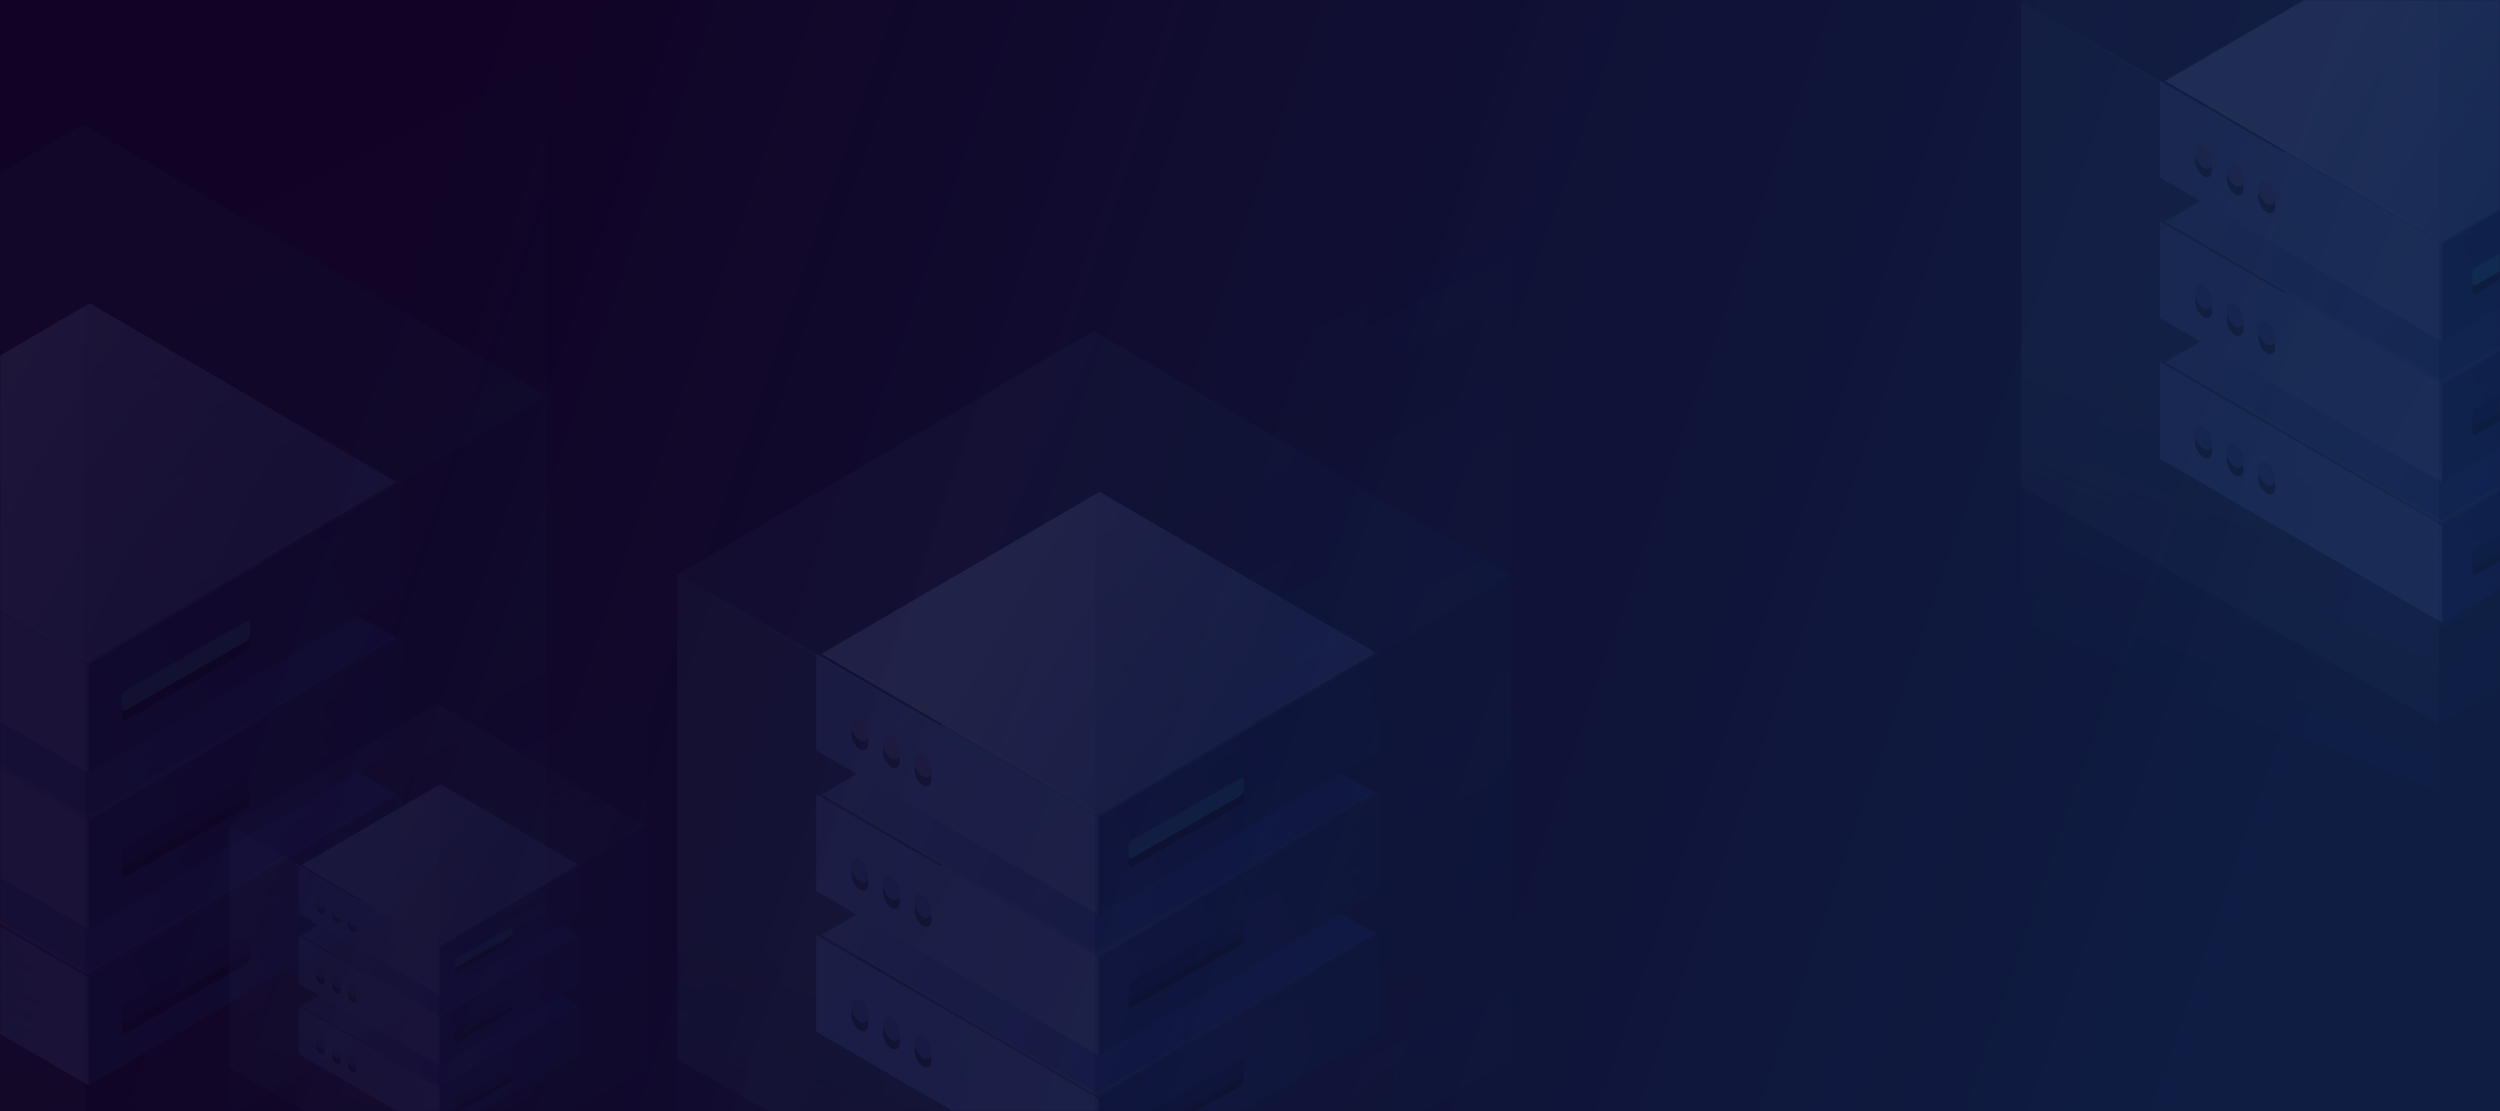 <svg xmlns="http://www.w3.org/2000/svg" xmlns:xlink="http://www.w3.org/1999/xlink" width="1440" height="640" viewBox="0 0 1440 640">
    <defs>
        <linearGradient id="prefix__b" x1="93.267%" x2="12.125%" y1="57.095%" y2="44.797%">
            <stop offset="0%" stop-color="#0A183F" stop-opacity=".981"/>
            <stop offset="100%" stop-color="#110325"/>
        </linearGradient>
        <linearGradient id="prefix__e" x1="-44.408%" x2="100%" y1="6.487%" y2="73.336%">
            <stop offset="0%" stop-color="#081537"/>
            <stop offset="100%" stop-color="#14388E"/>
        </linearGradient>
        <linearGradient id="prefix__f" x1="-38.234%" x2="106.55%" y1="87.164%" y2="18.209%">
            <stop offset="0%" stop-color="#7898E5"/>
            <stop offset="100%" stop-color="#4B76DD"/>
        </linearGradient>
        <linearGradient id="prefix__l" x1="100%" x2="16.416%" y1="33.015%" y2="56.936%">
            <stop offset="0%" stop-color="#557BD7"/>
            <stop offset="100%" stop-color="#1643AF"/>
        </linearGradient>
        <linearGradient id="prefix__k" x1="46.672%" x2="46.672%" y1="100%" y2="34.88%">
            <stop offset="0%" stop-color="#FFF" stop-opacity=".158"/>
            <stop offset="100%" stop-color="#FFF" stop-opacity="0"/>
        </linearGradient>
        <linearGradient id="prefix__u" x1="69.185%" x2="21.574%" y1="40.486%" y2="56.712%">
            <stop offset="0%" stop-color="#A4BFFF"/>
            <stop offset="100%" stop-color="#638AE7"/>
        </linearGradient>
        <linearGradient id="prefix__v" x1="33.261%" x2="66.739%" y1="19.969%" y2="83.989%">
            <stop offset="0%" stop-color="#8CD9ED"/>
            <stop offset="100%" stop-color="#6CBACE"/>
        </linearGradient>
        <linearGradient id="prefix__w" x1="74.268%" x2="39.604%" y1="67.667%" y2="34.637%">
            <stop offset="0%" stop-color="#004557"/>
            <stop offset="100%" stop-color="#097692"/>
        </linearGradient>
        <linearGradient id="prefix__x" x1="88.697%" x2="10.887%" y1="58.551%" y2="36.669%">
            <stop offset="0%" stop-color="#24A1C1"/>
            <stop offset="100%" stop-color="#7BC6D9"/>
        </linearGradient>
        <linearGradient id="prefix__y" x1="51.688%" x2="60.865%" y1="5.202%" y2="70.795%">
            <stop offset="0%" stop-color="#004557" stop-opacity="0"/>
            <stop offset="33.193%" stop-color="#045A71" stop-opacity=".364"/>
            <stop offset="62.342%" stop-color="#056077" stop-opacity=".456"/>
            <stop offset="100%" stop-color="#097692" stop-opacity="0"/>
        </linearGradient>
        <linearGradient id="prefix__z" x1="48.693%" x2="43.768%" y1="40.674%" y2="71.254%">
            <stop offset="0%" stop-color="#8CD9ED"/>
            <stop offset="100%" stop-color="#6CBACE" stop-opacity="0"/>
        </linearGradient>
        <linearGradient id="prefix__M" x1="-44.408%" x2="100%" y1="6.487%" y2="73.336%">
            <stop offset="0%" stop-color="#081537"/>
            <stop offset="100%" stop-color="#14388E"/>
        </linearGradient>
        <linearGradient id="prefix__N" x1="-38.234%" x2="106.55%" y1="87.164%" y2="18.209%">
            <stop offset="0%" stop-color="#7898E5"/>
            <stop offset="100%" stop-color="#4B76DD"/>
        </linearGradient>
        <linearGradient id="prefix__T" x1="100%" x2="16.416%" y1="33.015%" y2="56.936%">
            <stop offset="0%" stop-color="#557BD7"/>
            <stop offset="100%" stop-color="#1643AF"/>
        </linearGradient>
        <linearGradient id="prefix__S" x1="46.672%" x2="46.672%" y1="100%" y2="34.88%">
            <stop offset="0%" stop-color="#FFF" stop-opacity=".158"/>
            <stop offset="100%" stop-color="#FFF" stop-opacity="0"/>
        </linearGradient>
        <linearGradient id="prefix__ac" x1="69.185%" x2="21.574%" y1="40.486%" y2="56.712%">
            <stop offset="0%" stop-color="#A4BFFF"/>
            <stop offset="100%" stop-color="#638AE7"/>
        </linearGradient>
        <linearGradient id="prefix__ad" x1="33.261%" x2="66.739%" y1="19.969%" y2="83.989%">
            <stop offset="0%" stop-color="#8CD9ED"/>
            <stop offset="100%" stop-color="#6CBACE"/>
        </linearGradient>
        <linearGradient id="prefix__ae" x1="74.268%" x2="39.604%" y1="67.667%" y2="34.637%">
            <stop offset="0%" stop-color="#004557"/>
            <stop offset="100%" stop-color="#097692"/>
        </linearGradient>
        <linearGradient id="prefix__af" x1="88.697%" x2="10.887%" y1="58.551%" y2="36.669%">
            <stop offset="0%" stop-color="#24A1C1"/>
            <stop offset="100%" stop-color="#7BC6D9"/>
        </linearGradient>
        <linearGradient id="prefix__ag" x1="51.688%" x2="60.865%" y1="5.202%" y2="70.795%">
            <stop offset="0%" stop-color="#004557" stop-opacity="0"/>
            <stop offset="33.193%" stop-color="#045A71" stop-opacity=".364"/>
            <stop offset="62.342%" stop-color="#056077" stop-opacity=".456"/>
            <stop offset="100%" stop-color="#097692" stop-opacity="0"/>
        </linearGradient>
        <linearGradient id="prefix__ah" x1="48.693%" x2="43.768%" y1="40.674%" y2="71.254%">
            <stop offset="0%" stop-color="#8CD9ED"/>
            <stop offset="100%" stop-color="#6CBACE" stop-opacity="0"/>
        </linearGradient>
        <linearGradient id="prefix__ai" x1="-44.408%" x2="100%" y1="6.487%" y2="73.336%">
            <stop offset="0%" stop-color="#081537"/>
            <stop offset="100%" stop-color="#14388E"/>
        </linearGradient>
        <linearGradient id="prefix__aj" x1="-38.234%" x2="106.55%" y1="87.164%" y2="18.209%">
            <stop offset="0%" stop-color="#7898E5"/>
            <stop offset="100%" stop-color="#4B76DD"/>
        </linearGradient>
        <linearGradient id="prefix__an" x1="100%" x2="16.416%" y1="33.015%" y2="56.936%">
            <stop offset="0%" stop-color="#557BD7"/>
            <stop offset="100%" stop-color="#1643AF"/>
        </linearGradient>
        <linearGradient id="prefix__am" x1="46.672%" x2="46.672%" y1="100%" y2="34.88%">
            <stop offset="0%" stop-color="#FFF" stop-opacity=".158"/>
            <stop offset="100%" stop-color="#FFF" stop-opacity="0"/>
        </linearGradient>
        <linearGradient id="prefix__as" x1="69.185%" x2="21.574%" y1="40.486%" y2="56.712%">
            <stop offset="0%" stop-color="#A4BFFF"/>
            <stop offset="100%" stop-color="#638AE7"/>
        </linearGradient>
        <linearGradient id="prefix__at" x1="33.261%" x2="66.739%" y1="19.969%" y2="83.989%">
            <stop offset="0%" stop-color="#8CD9ED"/>
            <stop offset="100%" stop-color="#6CBACE"/>
        </linearGradient>
        <linearGradient id="prefix__au" x1="74.268%" x2="39.604%" y1="67.667%" y2="34.637%">
            <stop offset="0%" stop-color="#004557"/>
            <stop offset="100%" stop-color="#097692"/>
        </linearGradient>
        <linearGradient id="prefix__av" x1="88.697%" x2="10.887%" y1="58.551%" y2="36.669%">
            <stop offset="0%" stop-color="#24A1C1"/>
            <stop offset="100%" stop-color="#7BC6D9"/>
        </linearGradient>
        <linearGradient id="prefix__aw" x1="51.688%" x2="60.865%" y1="5.202%" y2="70.795%">
            <stop offset="0%" stop-color="#004557" stop-opacity="0"/>
            <stop offset="33.193%" stop-color="#045A71" stop-opacity=".364"/>
            <stop offset="62.342%" stop-color="#056077" stop-opacity=".456"/>
            <stop offset="100%" stop-color="#097692" stop-opacity="0"/>
        </linearGradient>
        <linearGradient id="prefix__ax" x1="48.693%" x2="43.768%" y1="40.674%" y2="71.254%">
            <stop offset="0%" stop-color="#8CD9ED"/>
            <stop offset="100%" stop-color="#6CBACE" stop-opacity="0"/>
        </linearGradient>
        <path id="prefix__a" d="M0 0H1440V640H0z"/>
        <path id="prefix__c" d="M0 0H1440V640H0z"/>
        <path id="prefix__h" d="M145.263 206.538c0-1.407-.866-3.045-1.932-3.654l-62.515-35.751c-1.066-.61-1.932.038-1.932 1.446v5.1c0 1.408.866 3.046 1.932 3.655l62.515 35.751c1.066.61 1.932-.038 1.932-1.446v-5.1z"/>
        <path id="prefix__j" d="M263.666 132.537c2.697 1.54 4.887 5.674 4.887 9.228 0 3.554-2.19 5.19-4.887 3.651-2.697-1.539-4.887-5.674-4.887-9.228 0-3.554 2.19-5.19 4.887-3.65zm18.201 10.386c2.697 1.539 4.887 5.674 4.887 9.228 0 3.554-2.19 5.19-4.887 3.651-2.697-1.539-4.887-5.674-4.887-9.228 0-3.554 2.19-5.19 4.887-3.651zm18.201 10.385c2.698 1.54 4.887 5.674 4.887 9.229 0 3.554-2.19 5.19-4.887 3.65-2.697-1.538-4.886-5.673-4.886-9.227 0-3.554 2.19-5.19 4.886-3.652z"/>
        <path id="prefix__n" d="M145.263 206.538c0-1.407-.866-3.045-1.932-3.654l-62.515-35.751c-1.066-.61-1.932.038-1.932 1.446v5.1c0 1.408.866 3.046 1.932 3.655l62.515 35.751c1.066.61 1.932-.038 1.932-1.446v-5.1z"/>
        <path id="prefix__p" d="M263.666 132.537c2.697 1.54 4.887 5.674 4.887 9.228 0 3.554-2.19 5.19-4.887 3.651-2.697-1.539-4.887-5.674-4.887-9.228 0-3.554 2.19-5.19 4.887-3.65zm18.201 10.386c2.697 1.539 4.887 5.674 4.887 9.228 0 3.554-2.19 5.19-4.887 3.651-2.697-1.539-4.887-5.674-4.887-9.228 0-3.554 2.19-5.19 4.887-3.651zm18.201 10.385c2.698 1.54 4.887 5.674 4.887 9.229 0 3.554-2.19 5.19-4.887 3.65-2.697-1.538-4.886-5.673-4.886-9.227 0-3.554 2.19-5.19 4.886-3.652z"/>
        <path id="prefix__r" d="M145.263 206.538c0-1.407-.866-3.045-1.932-3.654l-62.515-35.751c-1.066-.61-1.932.038-1.932 1.446v5.1c0 1.408.866 3.046 1.932 3.655l62.515 35.751c1.066.61 1.932-.038 1.932-1.446v-5.1z"/>
        <path id="prefix__t" d="M263.666 132.537c2.697 1.54 4.887 5.674 4.887 9.228 0 3.554-2.19 5.19-4.887 3.651-2.697-1.539-4.887-5.674-4.887-9.228 0-3.554 2.19-5.19 4.887-3.65zm18.201 10.386c2.697 1.539 4.887 5.674 4.887 9.228 0 3.554-2.19 5.19-4.887 3.651-2.697-1.539-4.887-5.674-4.887-9.228 0-3.554 2.19-5.19 4.887-3.651zm18.201 10.385c2.698 1.54 4.887 5.674 4.887 9.229 0 3.554-2.19 5.19-4.887 3.65-2.697-1.538-4.886-5.673-4.886-9.227 0-3.554 2.19-5.19 4.886-3.652z"/>
        <path id="prefix__B" d="M145.263 206.538c0-1.407-.866-3.045-1.932-3.654l-62.515-35.751c-1.066-.61-1.932.038-1.932 1.446v5.1c0 1.408.866 3.046 1.932 3.655l62.515 35.751c1.066.61 1.932-.038 1.932-1.446v-5.1z"/>
        <path id="prefix__D" d="M263.666 132.537c2.697 1.54 4.887 5.674 4.887 9.228 0 3.554-2.19 5.19-4.887 3.651-2.697-1.539-4.887-5.674-4.887-9.228 0-3.554 2.19-5.19 4.887-3.65zm18.201 10.386c2.697 1.539 4.887 5.674 4.887 9.228 0 3.554-2.19 5.19-4.887 3.651-2.697-1.539-4.887-5.674-4.887-9.228 0-3.554 2.19-5.19 4.887-3.651zm18.201 10.385c2.698 1.54 4.887 5.674 4.887 9.229 0 3.554-2.19 5.19-4.887 3.65-2.697-1.538-4.886-5.673-4.886-9.227 0-3.554 2.19-5.19 4.886-3.652z"/>
        <path id="prefix__F" d="M145.263 206.538c0-1.407-.866-3.045-1.932-3.654l-62.515-35.751c-1.066-.61-1.932.038-1.932 1.446v5.1c0 1.408.866 3.046 1.932 3.655l62.515 35.751c1.066.61 1.932-.038 1.932-1.446v-5.1z"/>
        <path id="prefix__H" d="M263.666 132.537c2.697 1.54 4.887 5.674 4.887 9.228 0 3.554-2.19 5.19-4.887 3.651-2.697-1.539-4.887-5.674-4.887-9.228 0-3.554 2.19-5.19 4.887-3.65zm18.201 10.386c2.697 1.539 4.887 5.674 4.887 9.228 0 3.554-2.19 5.19-4.887 3.651-2.697-1.539-4.887-5.674-4.887-9.228 0-3.554 2.19-5.19 4.887-3.651zm18.201 10.385c2.698 1.54 4.887 5.674 4.887 9.229 0 3.554-2.19 5.19-4.887 3.65-2.697-1.538-4.886-5.673-4.886-9.227 0-3.554 2.19-5.19 4.886-3.652z"/>
        <path id="prefix__J" d="M145.263 206.538c0-1.407-.866-3.045-1.932-3.654l-62.515-35.751c-1.066-.61-1.932.038-1.932 1.446v5.1c0 1.408.866 3.046 1.932 3.655l62.515 35.751c1.066.61 1.932-.038 1.932-1.446v-5.1z"/>
        <path id="prefix__L" d="M263.666 132.537c2.697 1.54 4.887 5.674 4.887 9.228 0 3.554-2.19 5.19-4.887 3.651-2.697-1.539-4.887-5.674-4.887-9.228 0-3.554 2.19-5.19 4.887-3.65zm18.201 10.386c2.697 1.539 4.887 5.674 4.887 9.228 0 3.554-2.19 5.19-4.887 3.651-2.697-1.539-4.887-5.674-4.887-9.228 0-3.554 2.19-5.19 4.887-3.651zm18.201 10.385c2.698 1.54 4.887 5.674 4.887 9.229 0 3.554-2.19 5.19-4.887 3.65-2.697-1.538-4.886-5.673-4.886-9.227 0-3.554 2.19-5.19 4.886-3.652z"/>
        <path id="prefix__P" d="M72.631 103.27c0-.705-.432-1.523-.965-1.828L40.408 83.566c-.533-.304-.966.02-.966.723v2.55c0 .705.433 1.523.966 1.828l31.258 17.876c.533.304.965-.02.965-.723v-2.55z"/>
        <path id="prefix__R" d="M131.833 66.269c1.349.77 2.443 2.837 2.443 4.614 0 1.777-1.094 2.595-2.443 1.825-1.349-.77-2.443-2.837-2.443-4.614 0-1.777 1.094-2.595 2.443-1.825zm9.1 5.192c1.35.77 2.444 2.837 2.444 4.614 0 1.778-1.095 2.596-2.443 1.826-1.349-.77-2.444-2.837-2.444-4.614 0-1.777 1.095-2.595 2.444-1.826zm9.101 5.193c1.349.77 2.444 2.837 2.444 4.614 0 1.777-1.095 2.595-2.444 1.826-1.348-.77-2.443-2.837-2.443-4.614 0-1.777 1.095-2.595 2.443-1.826z"/>
        <path id="prefix__V" d="M72.631 103.27c0-.705-.432-1.523-.965-1.828L40.408 83.566c-.533-.304-.966.02-.966.723v2.55c0 .705.433 1.523.966 1.828l31.258 17.876c.533.304.965-.02.965-.723v-2.55z"/>
        <path id="prefix__X" d="M131.833 66.269c1.349.77 2.443 2.837 2.443 4.614 0 1.777-1.094 2.595-2.443 1.825-1.349-.77-2.443-2.837-2.443-4.614 0-1.777 1.094-2.595 2.443-1.825zm9.1 5.192c1.35.77 2.444 2.837 2.444 4.614 0 1.778-1.095 2.596-2.443 1.826-1.349-.77-2.444-2.837-2.444-4.614 0-1.777 1.095-2.595 2.444-1.826zm9.101 5.193c1.349.77 2.444 2.837 2.444 4.614 0 1.777-1.095 2.595-2.444 1.826-1.348-.77-2.443-2.837-2.443-4.614 0-1.777 1.095-2.595 2.443-1.826z"/>
        <path id="prefix__Z" d="M72.631 103.27c0-.705-.432-1.523-.965-1.828L40.408 83.566c-.533-.304-.966.02-.966.723v2.55c0 .705.433 1.523.966 1.828l31.258 17.876c.533.304.965-.02.965-.723v-2.55z"/>
        <path id="prefix__ab" d="M131.833 66.269c1.349.77 2.443 2.837 2.443 4.614 0 1.777-1.094 2.595-2.443 1.825-1.349-.77-2.443-2.837-2.443-4.614 0-1.777 1.094-2.595 2.443-1.825zm9.1 5.192c1.35.77 2.444 2.837 2.444 4.614 0 1.778-1.095 2.596-2.443 1.826-1.349-.77-2.444-2.837-2.444-4.614 0-1.777 1.095-2.595 2.444-1.826zm9.101 5.193c1.349.77 2.444 2.837 2.444 4.614 0 1.777-1.095 2.595-2.444 1.826-1.348-.77-2.443-2.837-2.443-4.614 0-1.777 1.095-2.595 2.443-1.826z"/>
        <path id="prefix__al" d="M161.403 229.487c0-1.564-.962-3.384-2.146-4.06l-69.462-39.724c-1.184-.677-2.146.043-2.146 1.607v5.667c0 1.564.962 3.384 2.146 4.061l69.462 39.723c1.184.678 2.146-.042 2.146-1.606v-5.668z"/>
        <path id="prefix__ap" d="M161.403 229.487c0-1.564-.962-3.384-2.146-4.06l-69.462-39.724c-1.184-.677-2.146.043-2.146 1.607v5.667c0 1.564.962 3.384 2.146 4.061l69.462 39.723c1.184.678 2.146-.042 2.146-1.606v-5.668z"/>
        <path id="prefix__ar" d="M161.403 229.487c0-1.564-.962-3.384-2.146-4.06l-69.462-39.724c-1.184-.677-2.146.043-2.146 1.607v5.667c0 1.564.962 3.384 2.146 4.061l69.462 39.723c1.184.678 2.146-.042 2.146-1.606v-5.668z"/>
        <filter id="prefix__g" width="107.5%" height="121.5%" x="-3.8%" y="-5.4%" filterUnits="objectBoundingBox">
            <feOffset dy="5" in="SourceAlpha" result="shadowOffsetOuter1"/>
            <feColorMatrix in="shadowOffsetOuter1" values="0 0 0 0 1 0 0 0 0 1 0 0 0 0 1 0 0 0 0.135 0"/>
        </filter>
        <filter id="prefix__i" width="110.8%" height="128.7%" x="-5.4%" y="-7.2%" filterUnits="objectBoundingBox">
            <feOffset dy="5" in="SourceAlpha" result="shadowOffsetOuter1"/>
            <feColorMatrix in="shadowOffsetOuter1" values="0 0 0 0 1 0 0 0 0 1 0 0 0 0 1 0 0 0 0.14 0"/>
        </filter>
        <filter id="prefix__m" width="107.5%" height="121.5%" x="-3.8%" y="-5.4%" filterUnits="objectBoundingBox">
            <feOffset dy="5" in="SourceAlpha" result="shadowOffsetOuter1"/>
            <feColorMatrix in="shadowOffsetOuter1" values="0 0 0 0 1 0 0 0 0 1 0 0 0 0 1 0 0 0 0.135 0"/>
        </filter>
        <filter id="prefix__o" width="110.8%" height="128.7%" x="-5.4%" y="-7.2%" filterUnits="objectBoundingBox">
            <feOffset dy="5" in="SourceAlpha" result="shadowOffsetOuter1"/>
            <feColorMatrix in="shadowOffsetOuter1" values="0 0 0 0 1 0 0 0 0 1 0 0 0 0 1 0 0 0 0.14 0"/>
        </filter>
        <filter id="prefix__q" width="107.5%" height="121.5%" x="-3.8%" y="-5.4%" filterUnits="objectBoundingBox">
            <feOffset dy="5" in="SourceAlpha" result="shadowOffsetOuter1"/>
            <feColorMatrix in="shadowOffsetOuter1" values="0 0 0 0 1 0 0 0 0 1 0 0 0 0 1 0 0 0 0.135 0"/>
        </filter>
        <filter id="prefix__s" width="110.8%" height="128.7%" x="-5.4%" y="-7.2%" filterUnits="objectBoundingBox">
            <feOffset dy="5" in="SourceAlpha" result="shadowOffsetOuter1"/>
            <feColorMatrix in="shadowOffsetOuter1" values="0 0 0 0 1 0 0 0 0 1 0 0 0 0 1 0 0 0 0.14 0"/>
        </filter>
        <filter id="prefix__A" width="107.5%" height="121.5%" x="-3.8%" y="-5.4%" filterUnits="objectBoundingBox">
            <feOffset dy="5" in="SourceAlpha" result="shadowOffsetOuter1"/>
            <feColorMatrix in="shadowOffsetOuter1" values="0 0 0 0 1 0 0 0 0 1 0 0 0 0 1 0 0 0 0.135 0"/>
        </filter>
        <filter id="prefix__C" width="110.8%" height="128.7%" x="-5.4%" y="-7.2%" filterUnits="objectBoundingBox">
            <feOffset dy="5" in="SourceAlpha" result="shadowOffsetOuter1"/>
            <feColorMatrix in="shadowOffsetOuter1" values="0 0 0 0 1 0 0 0 0 1 0 0 0 0 1 0 0 0 0.14 0"/>
        </filter>
        <filter id="prefix__E" width="107.5%" height="121.5%" x="-3.8%" y="-5.4%" filterUnits="objectBoundingBox">
            <feOffset dy="5" in="SourceAlpha" result="shadowOffsetOuter1"/>
            <feColorMatrix in="shadowOffsetOuter1" values="0 0 0 0 1 0 0 0 0 1 0 0 0 0 1 0 0 0 0.135 0"/>
        </filter>
        <filter id="prefix__G" width="110.8%" height="128.7%" x="-5.4%" y="-7.2%" filterUnits="objectBoundingBox">
            <feOffset dy="5" in="SourceAlpha" result="shadowOffsetOuter1"/>
            <feColorMatrix in="shadowOffsetOuter1" values="0 0 0 0 1 0 0 0 0 1 0 0 0 0 1 0 0 0 0.14 0"/>
        </filter>
        <filter id="prefix__I" width="107.5%" height="121.5%" x="-3.8%" y="-5.4%" filterUnits="objectBoundingBox">
            <feOffset dy="5" in="SourceAlpha" result="shadowOffsetOuter1"/>
            <feColorMatrix in="shadowOffsetOuter1" values="0 0 0 0 1 0 0 0 0 1 0 0 0 0 1 0 0 0 0.135 0"/>
        </filter>
        <filter id="prefix__K" width="110.8%" height="128.7%" x="-5.4%" y="-7.2%" filterUnits="objectBoundingBox">
            <feOffset dy="5" in="SourceAlpha" result="shadowOffsetOuter1"/>
            <feColorMatrix in="shadowOffsetOuter1" values="0 0 0 0 1 0 0 0 0 1 0 0 0 0 1 0 0 0 0.14 0"/>
        </filter>
        <filter id="prefix__O" width="109%" height="125.9%" x="-4.5%" y="-6.5%" filterUnits="objectBoundingBox">
            <feOffset dy="3" in="SourceAlpha" result="shadowOffsetOuter1"/>
            <feColorMatrix in="shadowOffsetOuter1" values="0 0 0 0 1 0 0 0 0 1 0 0 0 0 1 0 0 0 0.135 0"/>
        </filter>
        <filter id="prefix__Q" width="113%" height="134.5%" x="-6.5%" y="-8.6%" filterUnits="objectBoundingBox">
            <feOffset dy="3" in="SourceAlpha" result="shadowOffsetOuter1"/>
            <feColorMatrix in="shadowOffsetOuter1" values="0 0 0 0 1 0 0 0 0 1 0 0 0 0 1 0 0 0 0.14 0"/>
        </filter>
        <filter id="prefix__U" width="109%" height="125.9%" x="-4.5%" y="-6.5%" filterUnits="objectBoundingBox">
            <feOffset dy="3" in="SourceAlpha" result="shadowOffsetOuter1"/>
            <feColorMatrix in="shadowOffsetOuter1" values="0 0 0 0 1 0 0 0 0 1 0 0 0 0 1 0 0 0 0.135 0"/>
        </filter>
        <filter id="prefix__W" width="113%" height="134.5%" x="-6.5%" y="-8.6%" filterUnits="objectBoundingBox">
            <feOffset dy="3" in="SourceAlpha" result="shadowOffsetOuter1"/>
            <feColorMatrix in="shadowOffsetOuter1" values="0 0 0 0 1 0 0 0 0 1 0 0 0 0 1 0 0 0 0.14 0"/>
        </filter>
        <filter id="prefix__Y" width="109%" height="125.9%" x="-4.5%" y="-6.5%" filterUnits="objectBoundingBox">
            <feOffset dy="3" in="SourceAlpha" result="shadowOffsetOuter1"/>
            <feColorMatrix in="shadowOffsetOuter1" values="0 0 0 0 1 0 0 0 0 1 0 0 0 0 1 0 0 0 0.135 0"/>
        </filter>
        <filter id="prefix__aa" width="113%" height="134.5%" x="-6.5%" y="-8.6%" filterUnits="objectBoundingBox">
            <feOffset dy="3" in="SourceAlpha" result="shadowOffsetOuter1"/>
            <feColorMatrix in="shadowOffsetOuter1" values="0 0 0 0 1 0 0 0 0 1 0 0 0 0 1 0 0 0 0.14 0"/>
        </filter>
        <filter id="prefix__ak" width="108.1%" height="123.3%" x="-4.1%" y="-5.8%" filterUnits="objectBoundingBox">
            <feOffset dy="6" in="SourceAlpha" result="shadowOffsetOuter1"/>
            <feColorMatrix in="shadowOffsetOuter1" values="0 0 0 0 1 0 0 0 0 1 0 0 0 0 1 0 0 0 0.135 0"/>
        </filter>
        <filter id="prefix__ao" width="108.1%" height="123.3%" x="-4.1%" y="-5.8%" filterUnits="objectBoundingBox">
            <feOffset dy="6" in="SourceAlpha" result="shadowOffsetOuter1"/>
            <feColorMatrix in="shadowOffsetOuter1" values="0 0 0 0 1 0 0 0 0 1 0 0 0 0 1 0 0 0 0.135 0"/>
        </filter>
        <filter id="prefix__aq" width="108.1%" height="123.3%" x="-4.1%" y="-5.8%" filterUnits="objectBoundingBox">
            <feOffset dy="6" in="SourceAlpha" result="shadowOffsetOuter1"/>
            <feColorMatrix in="shadowOffsetOuter1" values="0 0 0 0 1 0 0 0 0 1 0 0 0 0 1 0 0 0 0.135 0"/>
        </filter>
    </defs>
    <g fill="none" fill-rule="evenodd">
        <use fill="url(#prefix__b)" xlink:href="#prefix__a"/>
        <mask id="prefix__d" fill="#fff">
            <use xlink:href="#prefix__c"/>
        </mask>
        <g mask="url(#prefix__d)" opacity=".124">
            <g>
                <g transform="translate(390 88) matrix(-1 0 0 1 405.319 355.125)">
                    <path fill="url(#prefix__e)" d="M162.579 188.903L0 93.967 0 150.697 162.579 245.633z"/>
                    <path fill="url(#prefix__f)" d="M162.579 189.931L325.157 95.415 325.157 151.116 162.579 245.633z"/>
                    <use fill="#000" filter="url(#prefix__g)" xlink:href="#prefix__h"/>
                    <use fill="#091D4F" xlink:href="#prefix__h"/>
                    <g transform="matrix(-1 0 0 1 563.735 0)">
                        <use fill="#000" filter="url(#prefix__i)" xlink:href="#prefix__j"/>
                        <use fill="#3359B4" xlink:href="#prefix__j"/>
                    </g>
                    <path fill="url(#prefix__l)" stroke="url(#prefix__k)" stroke-width="3.038" d="M162.011 2.177L3.016 94.845l160.13 93.328 158.995-92.666-160.13-93.33z"/>
                </g>
                <g transform="translate(390 88) matrix(-1 0 0 1 405.319 274.125)">
                    <path fill="url(#prefix__e)" d="M162.579 188.903L0 93.967 0 150.697 162.579 245.633z"/>
                    <path fill="url(#prefix__f)" d="M162.579 189.931L325.157 95.415 325.157 151.116 162.579 245.633z"/>
                    <use fill="#000" filter="url(#prefix__m)" xlink:href="#prefix__n"/>
                    <use fill="#091D4F" xlink:href="#prefix__n"/>
                    <g transform="matrix(-1 0 0 1 563.735 0)">
                        <use fill="#000" filter="url(#prefix__o)" xlink:href="#prefix__p"/>
                        <use fill="#3359B4" xlink:href="#prefix__p"/>
                    </g>
                    <path fill="url(#prefix__l)" stroke="url(#prefix__k)" stroke-width="3.038" d="M162.011 2.177L3.016 94.845l160.13 93.328 158.995-92.666-160.13-93.33z"/>
                </g>
                <g transform="translate(390 88) matrix(-1 0 0 1 405.319 193.125)">
                    <path fill="url(#prefix__e)" d="M162.579 188.903L0 93.967 0 150.697 162.579 245.633z"/>
                    <path fill="url(#prefix__f)" d="M162.579 189.931L325.157 95.415 325.157 151.116 162.579 245.633z"/>
                    <use fill="#000" filter="url(#prefix__q)" xlink:href="#prefix__r"/>
                    <use fill="#24A1C1" xlink:href="#prefix__r"/>
                    <g transform="matrix(-1 0 0 1 563.735 0)">
                        <use fill="#000" filter="url(#prefix__s)" xlink:href="#prefix__t"/>
                        <use fill="#67519E" xlink:href="#prefix__t"/>
                    </g>
                    <path fill="url(#prefix__u)" stroke="url(#prefix__k)" stroke-width="3.038" d="M162.011 2.177L3.016 94.845l160.13 93.328 158.995-92.666-160.13-93.33z"/>
                </g>
                <g>
                    <path fill="url(#prefix__v)" d="M240.707 277.903L0.137 140.339 0.137 419.723 240.707 556.113z" opacity=".187" transform="translate(390 88) translate(0 102.6)"/>
                    <path fill="url(#prefix__w)" d="M480.332 140.827L240.707 277.922 240.707 556.113 480.332 420.511z" opacity=".157" transform="translate(390 88) translate(0 102.6)"/>
                    <path fill="url(#prefix__x)" d="M239.818 0.038L0.137 140.339 240.65 281.128 480.332 140.827z" opacity=".222" transform="translate(390 88) translate(0 102.6)"/>
                </g>
                <path fill="url(#prefix__y)" d="M480.332 0.427L240.707 137.522 240.707 847.713 480.332 712.111z" opacity=".43" transform="translate(390 88)"/>
                <path fill="url(#prefix__z)" d="M240.707 380.503L0.137 242.939 0.137 711.323 240.707 847.713z" opacity=".142" transform="translate(390 88)"/>
            </g>
        </g>
        <g mask="url(#prefix__d)" opacity=".124">
            <g>
                <g transform="translate(1164 -242) matrix(-1 0 0 1 405.319 355.125)">
                    <path fill="url(#prefix__e)" d="M162.579 188.903L0 93.967 0 150.697 162.579 245.633z"/>
                    <path fill="url(#prefix__f)" d="M162.579 189.931L325.157 95.415 325.157 151.116 162.579 245.633z"/>
                    <use fill="#000" filter="url(#prefix__A)" xlink:href="#prefix__B"/>
                    <use fill="#091D4F" xlink:href="#prefix__B"/>
                    <g transform="matrix(-1 0 0 1 563.735 0)">
                        <use fill="#000" filter="url(#prefix__C)" xlink:href="#prefix__D"/>
                        <use fill="#3359B4" xlink:href="#prefix__D"/>
                    </g>
                    <path fill="url(#prefix__l)" stroke="url(#prefix__k)" stroke-width="3.038" d="M162.011 2.177L3.016 94.845l160.13 93.328 158.995-92.666-160.13-93.33z"/>
                </g>
                <g transform="translate(1164 -242) matrix(-1 0 0 1 405.319 274.125)">
                    <path fill="url(#prefix__e)" d="M162.579 188.903L0 93.967 0 150.697 162.579 245.633z"/>
                    <path fill="url(#prefix__f)" d="M162.579 189.931L325.157 95.415 325.157 151.116 162.579 245.633z"/>
                    <use fill="#000" filter="url(#prefix__E)" xlink:href="#prefix__F"/>
                    <use fill="#091D4F" xlink:href="#prefix__F"/>
                    <g transform="matrix(-1 0 0 1 563.735 0)">
                        <use fill="#000" filter="url(#prefix__G)" xlink:href="#prefix__H"/>
                        <use fill="#3359B4" xlink:href="#prefix__H"/>
                    </g>
                    <path fill="url(#prefix__l)" stroke="url(#prefix__k)" stroke-width="3.038" d="M162.011 2.177L3.016 94.845l160.13 93.328 158.995-92.666-160.13-93.33z"/>
                </g>
                <g transform="translate(1164 -242) matrix(-1 0 0 1 405.319 193.125)">
                    <path fill="url(#prefix__e)" d="M162.579 188.903L0 93.967 0 150.697 162.579 245.633z"/>
                    <path fill="url(#prefix__f)" d="M162.579 189.931L325.157 95.415 325.157 151.116 162.579 245.633z"/>
                    <use fill="#000" filter="url(#prefix__I)" xlink:href="#prefix__J"/>
                    <use fill="#24A1C1" xlink:href="#prefix__J"/>
                    <g transform="matrix(-1 0 0 1 563.735 0)">
                        <use fill="#000" filter="url(#prefix__K)" xlink:href="#prefix__L"/>
                        <use fill="#67519E" xlink:href="#prefix__L"/>
                    </g>
                    <path fill="url(#prefix__u)" stroke="url(#prefix__k)" stroke-width="3.038" d="M162.011 2.177L3.016 94.845l160.13 93.328 158.995-92.666-160.13-93.33z"/>
                </g>
                <g>
                    <path fill="url(#prefix__v)" d="M240.707 277.903L0.137 140.339 0.137 419.723 240.707 556.113z" opacity=".187" transform="translate(1164 -242) translate(0 102.6)"/>
                    <path fill="url(#prefix__w)" d="M480.332 140.827L240.707 277.922 240.707 556.113 480.332 420.511z" opacity=".157" transform="translate(1164 -242) translate(0 102.6)"/>
                    <path fill="url(#prefix__x)" d="M239.818 0.038L0.137 140.339 240.65 281.128 480.332 140.827z" opacity=".222" transform="translate(1164 -242) translate(0 102.6)"/>
                </g>
                <path fill="url(#prefix__y)" d="M480.332 0.427L240.707 137.522 240.707 847.713 480.332 712.111z" opacity=".43" transform="translate(1164 -242)"/>
                <path fill="url(#prefix__z)" d="M240.707 380.503L0.137 242.939 0.137 711.323 240.707 847.713z" opacity=".142" transform="translate(1164 -242)"/>
            </g>
        </g>
        <g mask="url(#prefix__d)" opacity=".082">
            <g>
                <g transform="translate(132 354) matrix(-1 0 0 1 202.66 177.563)">
                    <path fill="url(#prefix__M)" d="M81.289 94.451L0 46.983 0 75.349 81.289 122.816z"/>
                    <path fill="url(#prefix__N)" d="M81.289 94.965L162.579 47.707 162.579 75.558 81.289 122.816z"/>
                    <use fill="#000" filter="url(#prefix__O)" xlink:href="#prefix__P"/>
                    <use fill="#091D4F" xlink:href="#prefix__P"/>
                    <g transform="matrix(-1 0 0 1 281.867 0)">
                        <use fill="#000" filter="url(#prefix__Q)" xlink:href="#prefix__R"/>
                        <use fill="#3359B4" xlink:href="#prefix__R"/>
                    </g>
                    <path fill="url(#prefix__T)" stroke="url(#prefix__S)" stroke-width="1.519" d="M81.006 1.089L1.508 47.422l80.065 46.664 79.498-46.333L81.006 1.09z"/>
                </g>
                <g transform="translate(132 354) matrix(-1 0 0 1 202.66 137.063)">
                    <path fill="url(#prefix__M)" d="M81.289 94.451L0 46.983 0 75.349 81.289 122.816z"/>
                    <path fill="url(#prefix__N)" d="M81.289 94.965L162.579 47.707 162.579 75.558 81.289 122.816z"/>
                    <use fill="#000" filter="url(#prefix__U)" xlink:href="#prefix__V"/>
                    <use fill="#091D4F" xlink:href="#prefix__V"/>
                    <g transform="matrix(-1 0 0 1 281.867 0)">
                        <use fill="#000" filter="url(#prefix__W)" xlink:href="#prefix__X"/>
                        <use fill="#3359B4" xlink:href="#prefix__X"/>
                    </g>
                    <path fill="url(#prefix__T)" stroke="url(#prefix__S)" stroke-width="1.519" d="M81.006 1.089L1.508 47.422l80.065 46.664 79.498-46.333L81.006 1.09z"/>
                </g>
                <g transform="translate(132 354) matrix(-1 0 0 1 202.66 96.563)">
                    <path fill="url(#prefix__M)" d="M81.289 94.451L0 46.983 0 75.349 81.289 122.816z"/>
                    <path fill="url(#prefix__N)" d="M81.289 94.965L162.579 47.707 162.579 75.558 81.289 122.816z"/>
                    <use fill="#000" filter="url(#prefix__Y)" xlink:href="#prefix__Z"/>
                    <use fill="#24A1C1" xlink:href="#prefix__Z"/>
                    <g transform="matrix(-1 0 0 1 281.867 0)">
                        <use fill="#000" filter="url(#prefix__aa)" xlink:href="#prefix__ab"/>
                        <use fill="#67519E" xlink:href="#prefix__ab"/>
                    </g>
                    <path fill="url(#prefix__ac)" stroke="url(#prefix__S)" stroke-width="1.519" d="M81.006 1.089L1.508 47.422l80.065 46.664 79.498-46.333L81.006 1.09z"/>
                </g>
                <g>
                    <path fill="url(#prefix__ad)" d="M120.353 138.951L0.068 70.17 0.068 209.862 120.353 278.057z" opacity=".187" transform="translate(132 354) translate(0 51.3)"/>
                    <path fill="url(#prefix__ae)" d="M240.166 70.413L120.353 138.961 120.353 278.057 240.166 210.256z" opacity=".157" transform="translate(132 354) translate(0 51.3)"/>
                    <path fill="url(#prefix__af)" d="M119.909 0.019L0.068 70.17 120.325 140.564 240.166 70.413z" opacity=".222" transform="translate(132 354) translate(0 51.3)"/>
                </g>
                <path fill="url(#prefix__ag)" d="M240.166 0.213L120.353 68.761 120.353 423.856 240.166 356.056z" opacity=".43" transform="translate(132 354)"/>
                <path fill="url(#prefix__ah)" d="M120.353 190.251L0.068 121.47 0.068 355.662 120.353 423.856z" opacity=".142" transform="translate(132 354)"/>
            </g>
        </g>
        <g mask="url(#prefix__d)" opacity=".099">
            <g>
                <g transform="translate(-219 -42) matrix(-1 0 0 1 450.688 394.25)">
                    <path fill="url(#prefix__ai)" d="M180.643 209.892L0 104.408 0 167.441 180.643 272.925z"/>
                    <path fill="url(#prefix__aj)" d="M180.643 211.034L361.286 106.017 361.286 167.907 180.643 272.925z"/>
                    <use fill="#000" filter="url(#prefix__ak)" xlink:href="#prefix__al"/>
                    <use fill="#091D4F" xlink:href="#prefix__al"/>
                    <path fill="url(#prefix__an)" stroke="url(#prefix__am)" stroke-width="3.375" d="M180.012 2.419L3.352 105.383l177.922 103.698 176.66-102.962-177.922-103.7z"/>
                </g>
                <g transform="translate(-219 -42) matrix(-1 0 0 1 450.688 304.25)">
                    <path fill="url(#prefix__ai)" d="M180.643 209.892L0 104.408 0 167.441 180.643 272.925z"/>
                    <path fill="url(#prefix__aj)" d="M180.643 211.034L361.286 106.017 361.286 167.907 180.643 272.925z"/>
                    <use fill="#000" filter="url(#prefix__ao)" xlink:href="#prefix__ap"/>
                    <use fill="#091D4F" xlink:href="#prefix__ap"/>
                    <path fill="url(#prefix__an)" stroke="url(#prefix__am)" stroke-width="3.375" d="M180.012 2.419L3.352 105.383l177.922 103.698 176.66-102.962-177.922-103.7z"/>
                </g>
                <g transform="translate(-219 -42) matrix(-1 0 0 1 450.688 214.25)">
                    <path fill="url(#prefix__ai)" d="M180.643 209.892L0 104.408 0 167.441 180.643 272.925z"/>
                    <path fill="url(#prefix__aj)" d="M180.643 211.034L361.286 106.017 361.286 167.907 180.643 272.925z"/>
                    <use fill="#000" filter="url(#prefix__aq)" xlink:href="#prefix__ar"/>
                    <use fill="#24A1C1" xlink:href="#prefix__ar"/>
                    <path fill="url(#prefix__as)" stroke="url(#prefix__am)" stroke-width="3.375" d="M180.012 2.419L3.352 105.383l177.922 103.698 176.66-102.962-177.922-103.7z"/>
                </g>
                <g>
                    <path fill="url(#prefix__at)" d="M267.785 309.447L0.485 156.599 0.485 467.026 267.785 618.57z" opacity=".187" transform="translate(-219 -42) translate(0 113)"/>
                    <path fill="url(#prefix__au)" d="M534.036 157.141L267.785 309.469 267.785 618.57 534.036 467.901z" opacity=".157" transform="translate(-219 -42) translate(0 113)"/>
                    <path fill="url(#prefix__av)" d="M266.798 0.709L0.485 156.599 267.722 313.031 534.036 157.141z" opacity=".222" transform="translate(-219 -42) translate(0 113)"/>
                </g>
                <path fill="url(#prefix__aw)" d="M534.036 0.141L267.785 152.469 267.785 941.57 534.036 790.901z" opacity=".43" transform="translate(-219 -42)"/>
                <path fill="url(#prefix__ax)" d="M267.785 422.447L0.485 269.599 0.485 790.026 267.785 941.57z" opacity=".142" transform="translate(-219 -42)"/>
            </g>
        </g>
    </g>
</svg>
